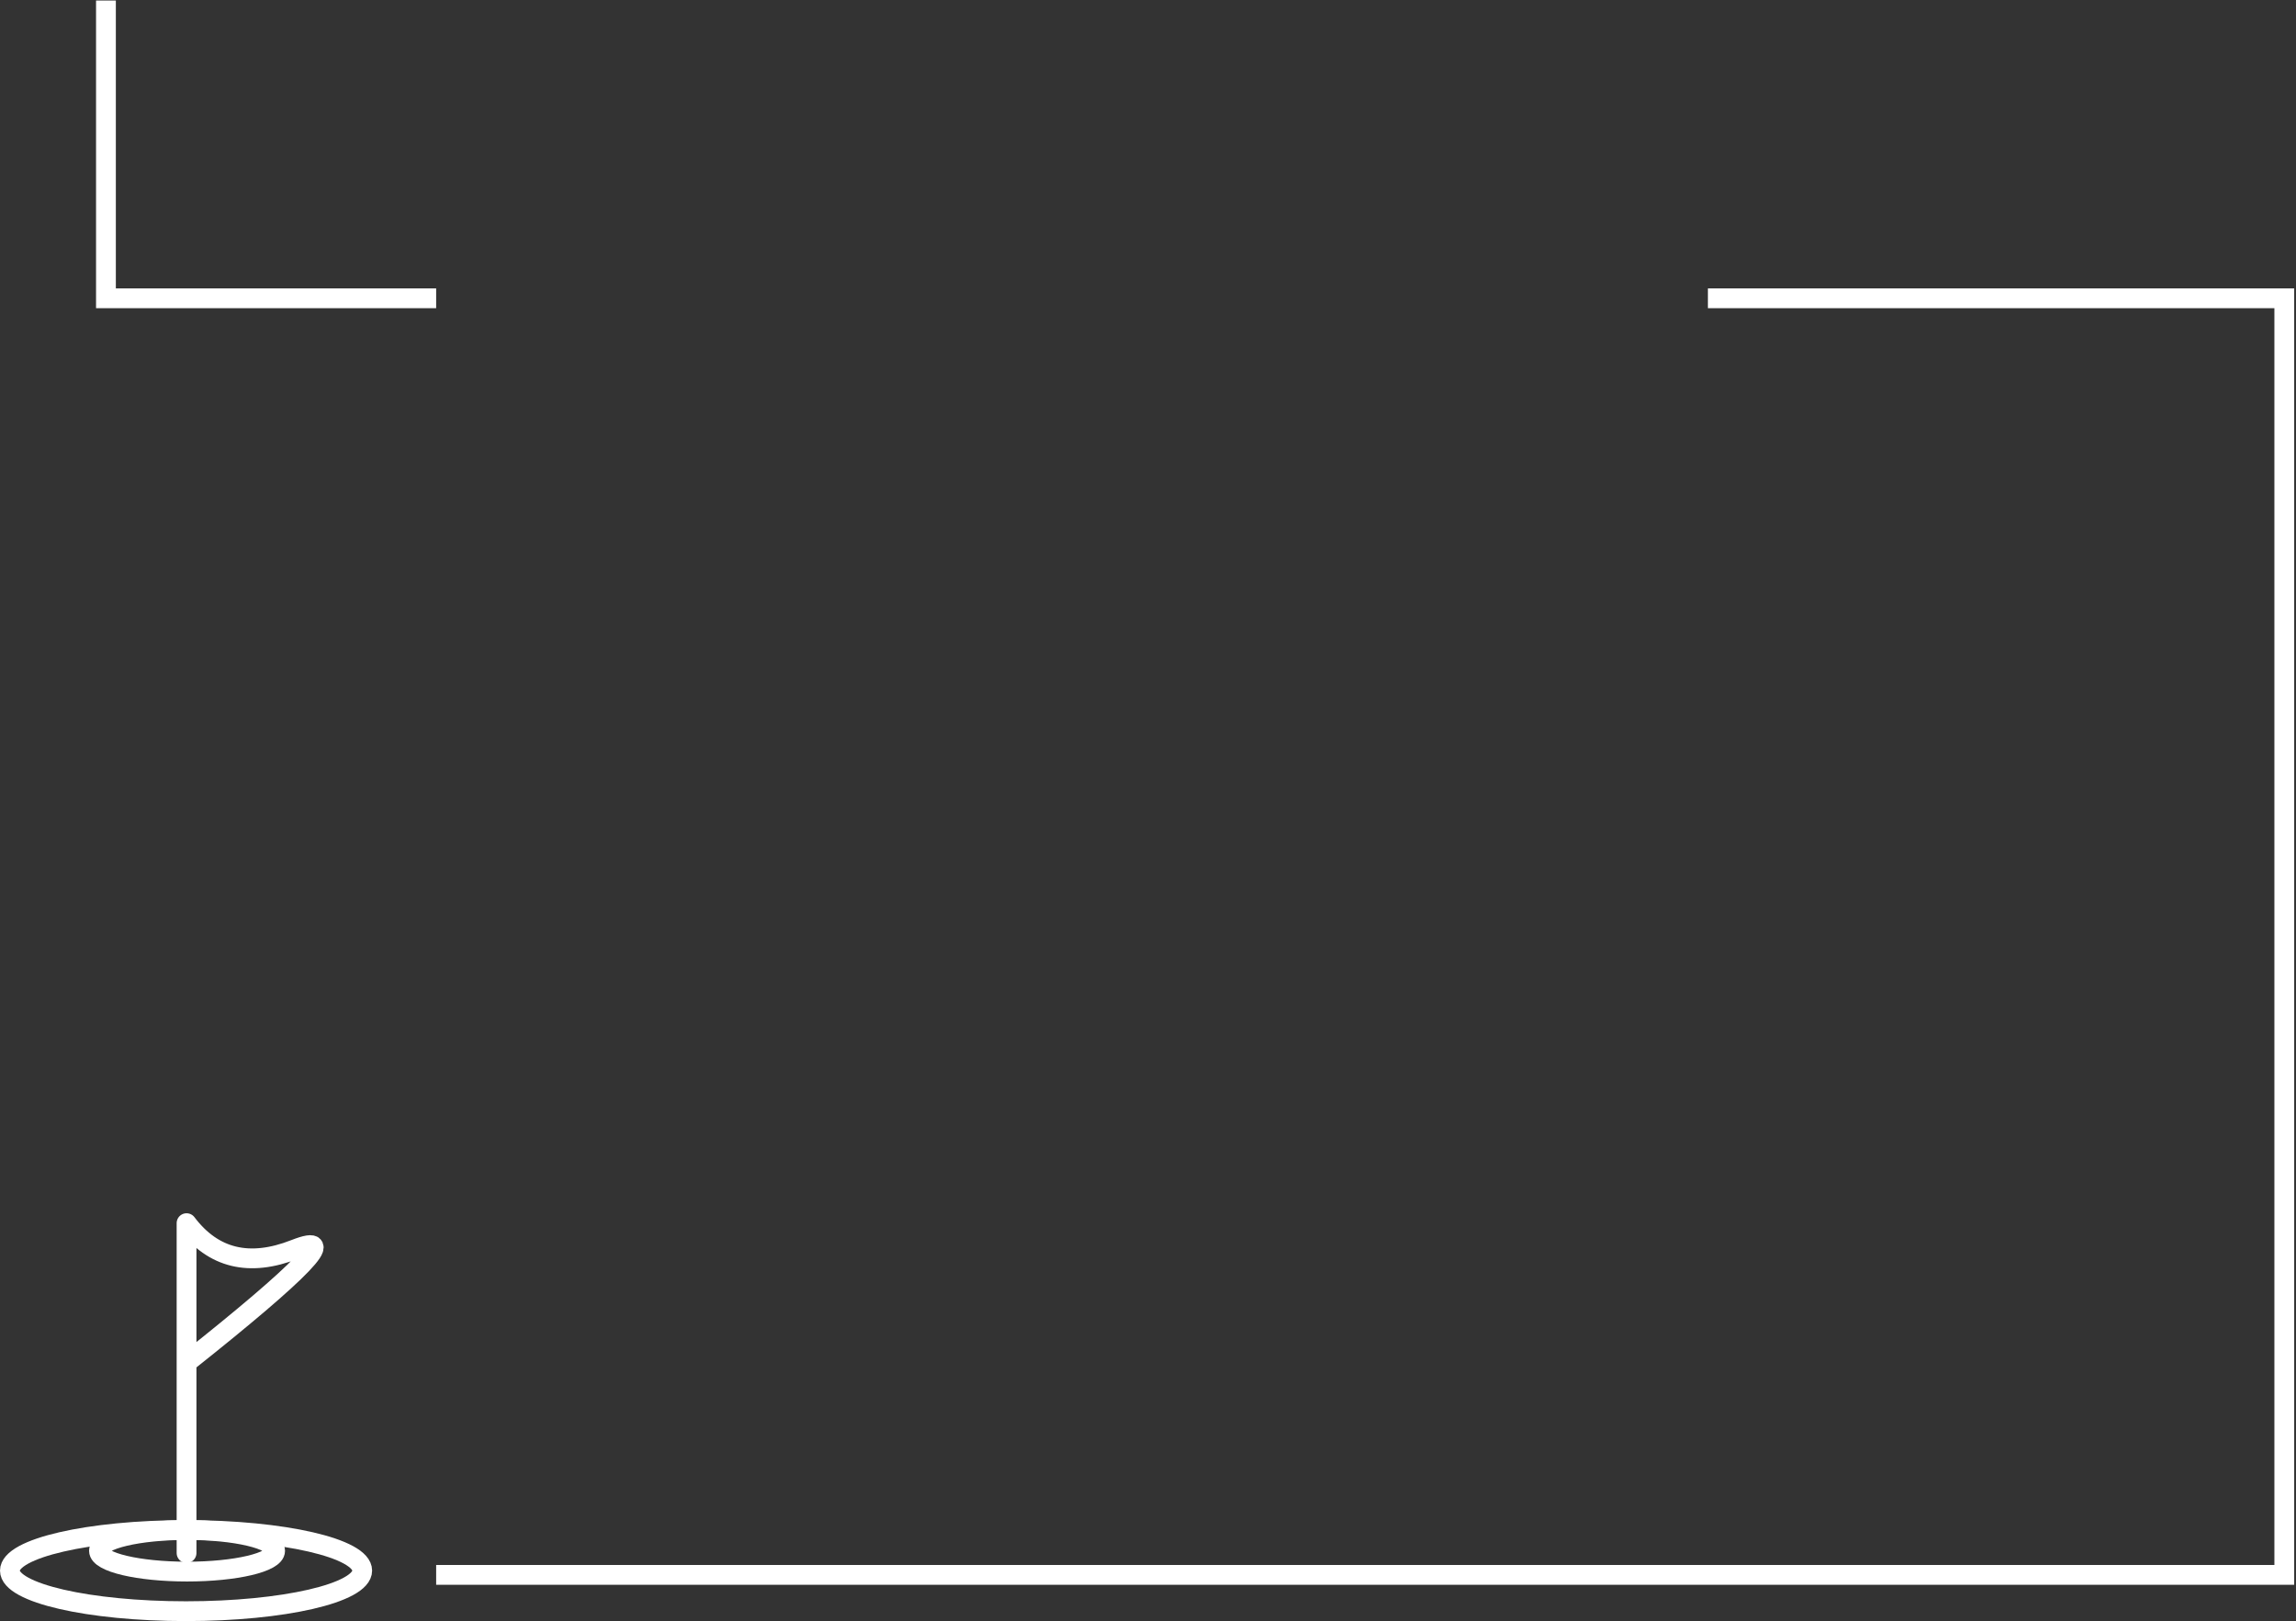 <?xml version="1.0" encoding="UTF-8"?>
<svg width="1160px" height="819px" viewBox="0 0 1160 819" version="1.1" xmlns="http://www.w3.org/2000/svg" xmlns:xlink="http://www.w3.org/1999/xlink">
    <rect x="0" y="0" width="1160" height="819" fill="#333333" stroke="none"/>
    <!-- Generator: Sketch 51 (57462) - http://www.bohemiancoding.com/sketch -->
    <title>animation4</title>
    <desc>Created with Sketch.</desc>
    <defs></defs>
    <g id="Page-1" stroke="none" stroke-width="1" fill="none" fill-rule="evenodd">
        <g id="2018" transform="translate(-176, -3999)" stroke="#FFFFFF" stroke-width="10">
            <g id="animation4" transform="translate(181, 3999)">
                <path d="M48.527,0.262 L48.527,150.703 L215.359,150.703 M857.875,150.703 L1149.086,150.703 L1149.086,795.66 L215.359,795.66" id="Path-4"></path>
                <g id="target" transform="translate(0, 617)">
                    <ellipse id="Oval" cx="89" cy="176.5" rx="89" ry="20.5"></ellipse>
                    <ellipse id="Oval-Copy" cx="89.5" cy="166.5" rx="44.5" ry="10.5"></ellipse>
                    <path d="M89.25,71.43 C148.641,24.273 166.865,5.201 143.922,14.211 C120.979,23.221 102.755,18.805 89.25,0.961 L89.25,167.617 L89.25,71.43 Z" id="Path-9" stroke-linecap="round" stroke-linejoin="round"></path>
                </g>
            </g>
        </g>
    </g>
</svg>